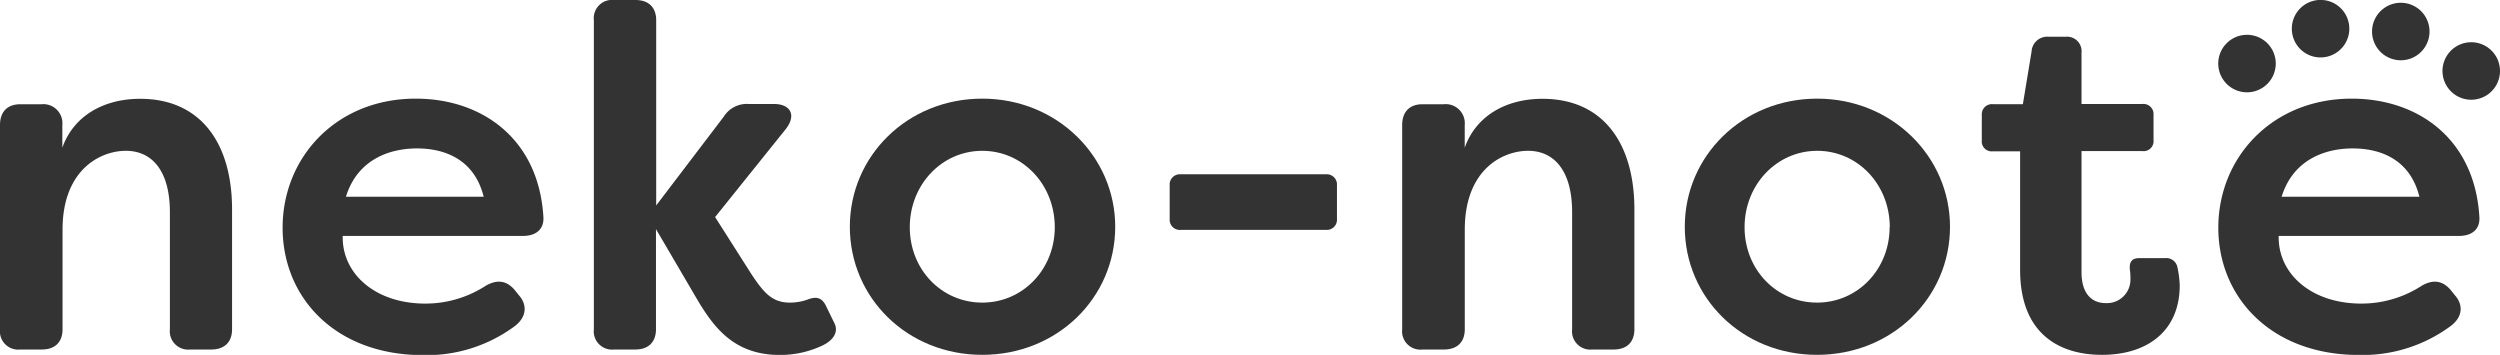 <svg xmlns="http://www.w3.org/2000/svg" viewBox="0 0 460 65.29"><title>logo_nekonote</title><g id="レイヤー_2" data-name="レイヤー 2"><g id="design"><path d="M0,60.58V23c0-2.4,1.33-3.82,3.74-3.82H7.65A3.5,3.5,0,0,1,11.47,23v4.18c2-5.69,7.39-9,14.33-9,11,0,16.9,8,16.9,20.37V60.58c0,2.4-1.43,3.73-3.83,3.73H35a3.38,3.38,0,0,1-3.74-3.73V39.05c0-7.74-3.38-11.3-8.09-11.3s-11.66,3.47-11.66,14.5V60.58c0,2.4-1.42,3.73-3.82,3.73H3.74A3.37,3.37,0,0,1,0,60.58Z" style="fill:#333"/><path d="M52,41.9C52,29,61.82,18.15,76.5,18.15c12.09,0,22.59,7.29,23.48,21.7.18,2.31-1.33,3.56-3.74,3.56H63.06c-.17,6.85,5.87,12.45,15.21,12.45a20.38,20.38,0,0,0,11.12-3.29c2-1.15,3.74-1,5.25.71l.8,1C97,56,97,58.26,94.73,60a27.26,27.26,0,0,1-17,5.34C61.73,65.29,52,54.8,52,41.9Zm37-5.7c-1.78-7.11-7.47-8.89-12.28-8.89-5,0-10.94,2-13.07,8.89Z" style="fill:#333"/><path d="M128.26,55.06l-7.56-12.9V60.58c0,2.4-1.42,3.73-3.82,3.73H113a3.37,3.37,0,0,1-3.73-3.73V3.74A3.37,3.37,0,0,1,113,0h3.92c2.4,0,3.82,1.33,3.82,3.74V37.8l12.45-16.36a5,5,0,0,1,4.54-2.31h4.63c3.2,0,4.18,2.13,2.22,4.62l-13,16.19,6.68,10.5c2.31,3.47,3.82,5.24,7.11,5.24a9.52,9.52,0,0,0,3.38-.62c1.51-.53,2.4-.26,3.12,1l1.69,3.47c.62,1.25.17,2.85-2.14,4a18.12,18.12,0,0,1-8,1.78C135.11,65.29,131.38,60.31,128.26,55.06Z" style="fill:#333"/><path d="M156.37,41.72c0-13,10.58-23.57,24.37-23.57S205.2,28.82,205.2,41.72c0,13.08-10.67,23.57-24.46,23.57S156.37,54.8,156.37,41.72Zm37.71.09c0-7.83-5.87-14.06-13.34-14.06S167.4,34,167.4,41.81s5.87,13.87,13.34,13.87S194.08,49.55,194.08,41.81Z" style="fill:#333"/><path d="M215.22,40.3V34.07a1.87,1.87,0,0,1,2-2H244a1.87,1.87,0,0,1,2,2V40.3a1.87,1.87,0,0,1-2,2H217.26A1.87,1.87,0,0,1,215.22,40.3Z" style="fill:#333"/><path d="M258,60.58V23c0-2.4,1.34-3.82,3.74-3.82h3.91A3.51,3.51,0,0,1,269.51,23v4.18c2-5.69,7.38-9,14.32-9,11,0,16.9,8,16.9,20.37V60.58c0,2.4-1.42,3.73-3.82,3.73H293a3.37,3.37,0,0,1-3.73-3.73V39.05c0-7.74-3.38-11.3-8.1-11.3s-11.65,3.47-11.65,14.5V60.58c0,2.4-1.43,3.73-3.83,3.73h-3.91A3.38,3.38,0,0,1,258,60.58Z" style="fill:#333"/><path d="M310,41.72c0-13,10.59-23.57,24.37-23.57S358.8,28.82,358.8,41.72c0,13.08-10.67,23.57-24.46,23.57S310,54.8,310,41.72Zm37.72.09c0-7.83-5.87-14.06-13.35-14.06S321,34,321,41.81s5.87,13.87,13.34,13.87S347.69,49.55,347.69,41.81Z" style="fill:#333"/><path d="M371.7,49.64V27.84h-5a1.83,1.83,0,0,1-2.05-2V21.17a1.87,1.87,0,0,1,2.05-2h5.51l1.6-9.7A2.9,2.9,0,0,1,377,6.76h3.11A2.67,2.67,0,0,1,383,9.7v9.43h11.2a1.87,1.87,0,0,1,2.05,2V25.8a1.83,1.83,0,0,1-2.05,2H383V50.08c0,4.09,2,5.69,4.44,5.69A4.32,4.32,0,0,0,392,51.33a10.6,10.6,0,0,0-.09-1.6c-.18-1.43.27-2.23,1.69-2.23h4.72a2.09,2.09,0,0,1,2.31,1.6,18.41,18.41,0,0,1,.44,3.38c0,8.36-5.87,12.81-14.32,12.81C379.26,65.29,371.7,61.73,371.7,49.64Z" style="fill:#333"/><path d="M408.17,41.9c0-12.9,9.87-23.75,24.55-23.75,12.1,0,22.59,7.29,23.48,21.7.18,2.31-1.33,3.56-3.74,3.56H419.28c-.17,6.85,5.88,12.45,15.22,12.45a20.37,20.37,0,0,0,11.11-3.29c2-1.15,3.74-1,5.25.71l.8,1c1.61,1.78,1.52,4-.71,5.69a27.24,27.24,0,0,1-17,5.34C418,65.29,408.17,54.8,408.17,41.9Zm37-5.7c-1.78-7.11-7.47-8.89-12.28-8.89-5,0-10.94,2-13.07,8.89Z" style="fill:#333"/><path d="M427.76,10.51a5.29,5.29,0,1,0-6-4.41A5.28,5.28,0,0,0,427.76,10.51Z" style="fill:#333"/><path d="M417.06,7.83a5.29,5.29,0,1,0,.26,7.47A5.29,5.29,0,0,0,417.06,7.83Z" style="fill:#333"/><path d="M455.87,7.9a5.29,5.29,0,1,0,4,6.32A5.29,5.29,0,0,0,455.87,7.9Z" style="fill:#333"/><path d="M445.09,9.9a5.3,5.3,0,0,0,.76-7.44h0a5.29,5.29,0,1,0-.76,7.44Z" style="fill:#333"/></g></g></svg>